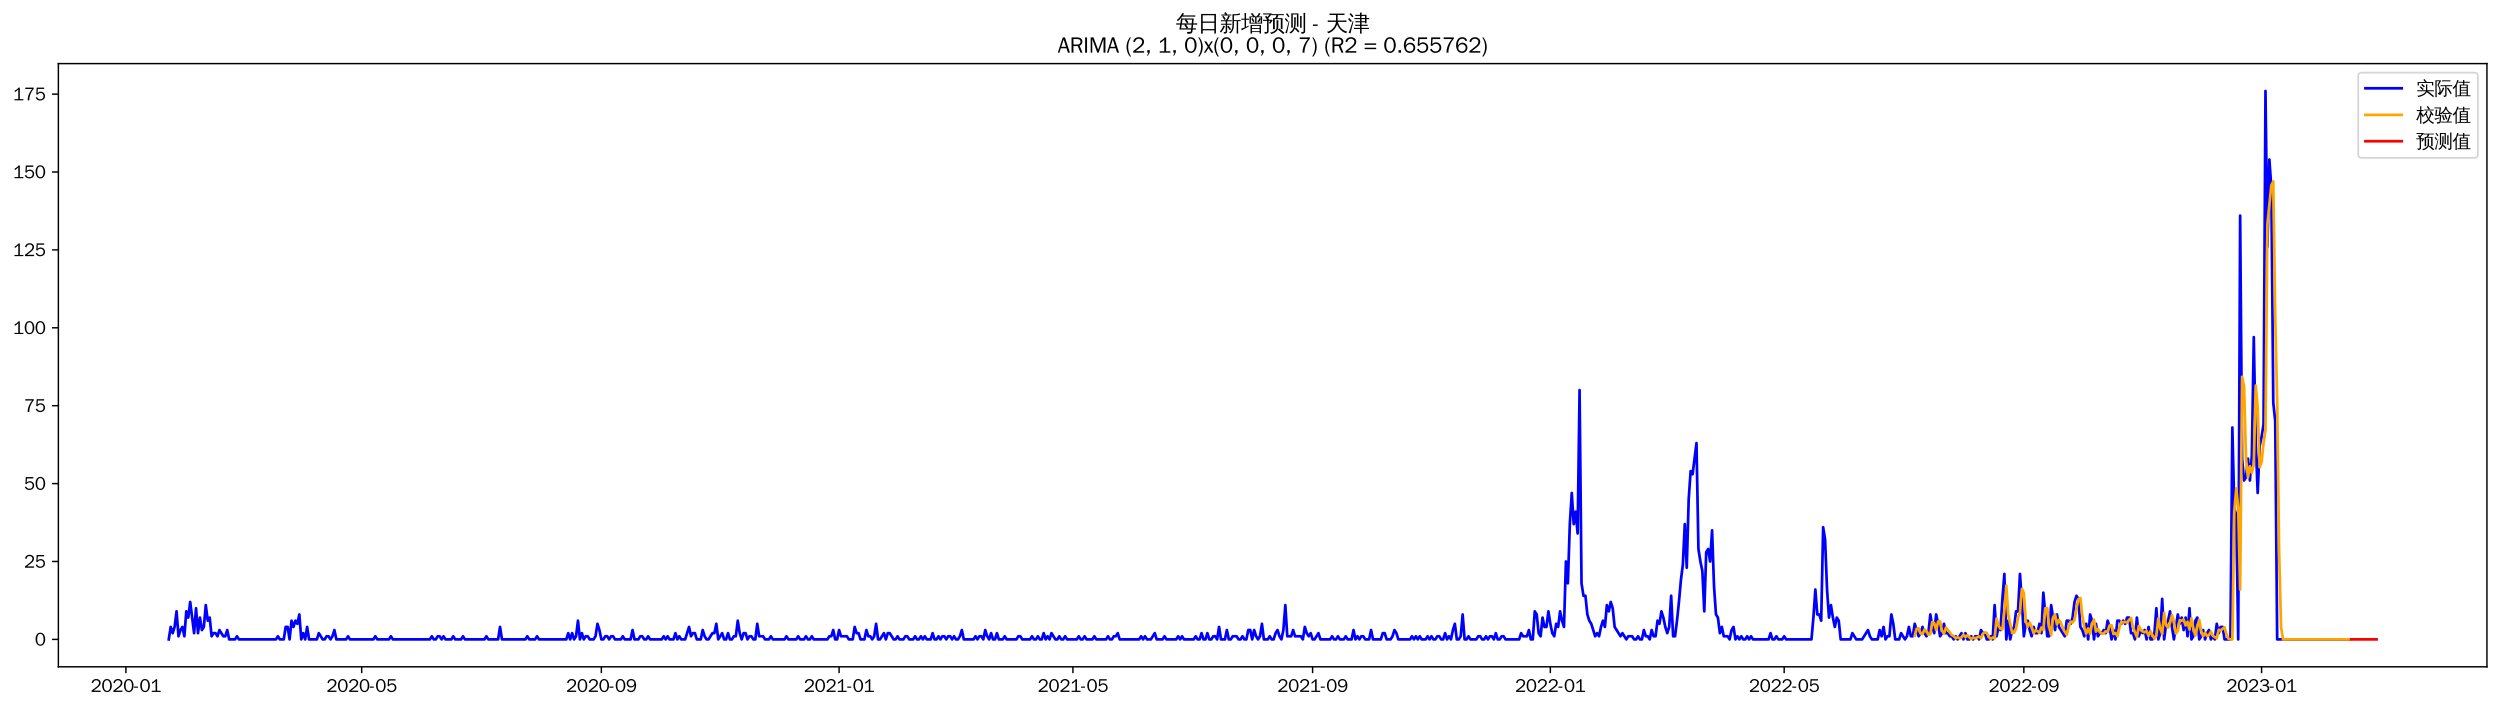 <?xml version="1.0" encoding="utf-8" standalone="no"?>
<!DOCTYPE svg PUBLIC "-//W3C//DTD SVG 1.1//EN"
  "http://www.w3.org/Graphics/SVG/1.1/DTD/svg11.dtd">
<svg xmlns:xlink="http://www.w3.org/1999/xlink" width="1378.591pt" height="390.418pt" viewBox="0 0 1378.591 390.418" xmlns="http://www.w3.org/2000/svg" version="1.1">
 <defs>
  <style type="text/css">*{stroke-linejoin: round; stroke-linecap: butt}</style>
 </defs>
 <g id="figure_1">
  <g id="patch_1">
   <path d="M 0 390.418 
L 1378.591 390.418 
L 1378.591 -0 
L 0 -0 
z
" style="fill: #ffffff"/>
  </g>
  <g id="axes_1">
   <g id="patch_2">
    <path d="M 32.191 367.701 
L 1371.391 367.701 
L 1371.391 35.061 
L 32.191 35.061 
z
" style="fill: #ffffff"/>
   </g>
   <g id="matplotlib.axis_1">
    <g id="xtick_1">
     <g id="line2d_1">
      <defs>
       <path id="mbf2bb6c380" d="M 0 0 
L 0 3.5 
" style="stroke: #000000; stroke-width: 0.8"/>
      </defs>
      <g>
       <use xlink:href="#mbf2bb6c380" x="69.423" y="367.701" style="stroke: #000000; stroke-width: 0.8"/>
      </g>
     </g>
     <g id="text_1">
      <!-- 2020-01 -->
      <g transform="translate(49.934 381.557)scale(0.1 -0.1)">
       <defs>
        <path id="WenQuanYiZenHei-32" d="M 3488 0 
L 369 0 
L 369 456 
L 2150 1850 
Q 2931 2463 2931 3144 
Q 2931 3619 2488 3863 
Q 2231 4013 1931 4013 
Q 1425 4013 1113 3619 
Q 894 3356 881 3013 
L 369 3169 
Q 531 3981 1213 4300 
Q 1544 4456 1950 4456 
Q 2631 4456 3088 4044 
L 3225 3888 
L 3350 3706 
Q 3481 3444 3481 3144 
Q 3481 2313 2519 1569 
L 1069 456 
L 3488 456 
L 3488 0 
z
" transform="scale(0.016)"/>
        <path id="WenQuanYiZenHei-30" d="M 3581 2175 
Q 3581 1288 3169 638 
Q 2713 -63 1938 -63 
Q 1025 -63 563 831 
Q 256 1425 256 2188 
Q 256 3188 700 3819 
Q 1138 4456 1888 4456 
Q 2863 4456 3306 3500 
Q 3581 2925 3581 2175 
z
M 3019 2100 
Q 3019 3356 2500 3806 
L 2350 3919 
Q 2144 4031 1888 4031 
Q 1100 4031 888 2956 
Q 819 2625 819 2225 
Q 819 1013 1338 569 
Q 1588 356 1938 356 
Q 2675 356 2925 1294 
Q 3019 1663 3019 2100 
z
" transform="scale(0.016)"/>
        <path id="WenQuanYiZenHei-2d" d="M 1363 1444 
L 0 1444 
L 0 1844 
L 1363 1844 
L 1363 1444 
z
" transform="scale(0.016)"/>
        <path id="WenQuanYiZenHei-31" d="M 3556 0 
L 488 0 
L 488 406 
L 1800 406 
L 1800 3725 
Q 1231 3125 588 2788 
L 588 3338 
Q 1456 3781 1931 4388 
L 2331 4388 
L 2331 406 
L 3556 406 
L 3556 0 
z
" transform="scale(0.016)"/>
       </defs>
       <use xlink:href="#WenQuanYiZenHei-32"/>
       <use xlink:href="#WenQuanYiZenHei-30" x="59.961"/>
       <use xlink:href="#WenQuanYiZenHei-32" x="119.922"/>
       <use xlink:href="#WenQuanYiZenHei-30" x="179.883"/>
       <use xlink:href="#WenQuanYiZenHei-2d" x="239.844"/>
       <use xlink:href="#WenQuanYiZenHei-30" x="269.824"/>
       <use xlink:href="#WenQuanYiZenHei-31" x="329.785"/>
      </g>
     </g>
    </g>
    <g id="xtick_2">
     <g id="line2d_2">
      <g>
       <use xlink:href="#mbf2bb6c380" x="199.443" y="367.701" style="stroke: #000000; stroke-width: 0.8"/>
      </g>
     </g>
     <g id="text_2">
      <!-- 2020-05 -->
      <g transform="translate(179.953 381.557)scale(0.1 -0.1)">
       <defs>
        <path id="WenQuanYiZenHei-35" d="M 3531 1488 
Q 3531 688 2913 250 
Q 2456 -63 1844 -63 
Q 1175 -63 706 350 
Q 413 613 306 975 
L 781 1131 
Q 1000 538 1569 406 
Q 1706 369 1856 369 
Q 2550 369 2850 869 
Q 3000 1131 3000 1494 
Q 3000 2056 2581 2356 
Q 2319 2538 1969 2538 
Q 1400 2538 1031 2075 
Q 981 2013 938 1938 
L 500 2031 
L 644 4388 
L 3244 4388 
L 3200 3919 
L 1044 3919 
L 950 2500 
Q 1431 2975 2006 2975 
Q 2713 2975 3163 2475 
Q 3531 2063 3531 1488 
z
" transform="scale(0.016)"/>
       </defs>
       <use xlink:href="#WenQuanYiZenHei-32"/>
       <use xlink:href="#WenQuanYiZenHei-30" x="59.961"/>
       <use xlink:href="#WenQuanYiZenHei-32" x="119.922"/>
       <use xlink:href="#WenQuanYiZenHei-30" x="179.883"/>
       <use xlink:href="#WenQuanYiZenHei-2d" x="239.844"/>
       <use xlink:href="#WenQuanYiZenHei-30" x="269.824"/>
       <use xlink:href="#WenQuanYiZenHei-35" x="329.785"/>
      </g>
     </g>
    </g>
    <g id="xtick_3">
     <g id="line2d_3">
      <g>
       <use xlink:href="#mbf2bb6c380" x="331.611" y="367.701" style="stroke: #000000; stroke-width: 0.8"/>
      </g>
     </g>
     <g id="text_3">
      <!-- 2020-09 -->
      <g transform="translate(312.122 381.557)scale(0.1 -0.1)">
       <defs>
        <path id="WenQuanYiZenHei-39" d="M 3544 2300 
Q 3544 1163 3019 513 
Q 2563 -63 1775 -63 
Q 956 -63 563 488 
Q 463 631 394 813 
L 838 975 
Q 1025 494 1550 388 
Q 1656 369 1775 369 
Q 2594 369 2900 1325 
Q 3044 1769 3038 2313 
L 3025 2313 
Q 2675 1638 1944 1544 
Q 1844 1531 1744 1531 
Q 1050 1531 625 2031 
Q 294 2419 294 2963 
Q 294 3656 813 4094 
Q 1238 4456 1819 4456 
Q 2988 4456 3381 3363 
Q 3544 2900 3544 2300 
z
M 2925 2994 
Q 2925 3563 2469 3844 
Q 2206 4006 1863 4006 
Q 1275 4006 988 3563 
Q 844 3344 825 3056 
Q 819 3006 819 2956 
Q 819 2413 1269 2131 
Q 1538 1963 1875 1963 
Q 2363 1963 2681 2350 
Q 2925 2638 2925 2994 
z
" transform="scale(0.016)"/>
       </defs>
       <use xlink:href="#WenQuanYiZenHei-32"/>
       <use xlink:href="#WenQuanYiZenHei-30" x="59.961"/>
       <use xlink:href="#WenQuanYiZenHei-32" x="119.922"/>
       <use xlink:href="#WenQuanYiZenHei-30" x="179.883"/>
       <use xlink:href="#WenQuanYiZenHei-2d" x="239.844"/>
       <use xlink:href="#WenQuanYiZenHei-30" x="269.824"/>
       <use xlink:href="#WenQuanYiZenHei-39" x="329.785"/>
      </g>
     </g>
    </g>
    <g id="xtick_4">
     <g id="line2d_4">
      <g>
       <use xlink:href="#mbf2bb6c380" x="462.705" y="367.701" style="stroke: #000000; stroke-width: 0.8"/>
      </g>
     </g>
     <g id="text_4">
      <!-- 2021-01 -->
      <g transform="translate(443.215 381.557)scale(0.1 -0.1)">
       <use xlink:href="#WenQuanYiZenHei-32"/>
       <use xlink:href="#WenQuanYiZenHei-30" x="59.961"/>
       <use xlink:href="#WenQuanYiZenHei-32" x="119.922"/>
       <use xlink:href="#WenQuanYiZenHei-31" x="179.883"/>
       <use xlink:href="#WenQuanYiZenHei-2d" x="239.844"/>
       <use xlink:href="#WenQuanYiZenHei-30" x="269.824"/>
       <use xlink:href="#WenQuanYiZenHei-31" x="329.785"/>
      </g>
     </g>
    </g>
    <g id="xtick_5">
     <g id="line2d_5">
      <g>
       <use xlink:href="#mbf2bb6c380" x="591.65" y="367.701" style="stroke: #000000; stroke-width: 0.8"/>
      </g>
     </g>
     <g id="text_5">
      <!-- 2021-05 -->
      <g transform="translate(572.16 381.557)scale(0.1 -0.1)">
       <use xlink:href="#WenQuanYiZenHei-32"/>
       <use xlink:href="#WenQuanYiZenHei-30" x="59.961"/>
       <use xlink:href="#WenQuanYiZenHei-32" x="119.922"/>
       <use xlink:href="#WenQuanYiZenHei-31" x="179.883"/>
       <use xlink:href="#WenQuanYiZenHei-2d" x="239.844"/>
       <use xlink:href="#WenQuanYiZenHei-30" x="269.824"/>
       <use xlink:href="#WenQuanYiZenHei-35" x="329.785"/>
      </g>
     </g>
    </g>
    <g id="xtick_6">
     <g id="line2d_6">
      <g>
       <use xlink:href="#mbf2bb6c380" x="723.819" y="367.701" style="stroke: #000000; stroke-width: 0.8"/>
      </g>
     </g>
     <g id="text_6">
      <!-- 2021-09 -->
      <g transform="translate(704.329 381.557)scale(0.1 -0.1)">
       <use xlink:href="#WenQuanYiZenHei-32"/>
       <use xlink:href="#WenQuanYiZenHei-30" x="59.961"/>
       <use xlink:href="#WenQuanYiZenHei-32" x="119.922"/>
       <use xlink:href="#WenQuanYiZenHei-31" x="179.883"/>
       <use xlink:href="#WenQuanYiZenHei-2d" x="239.844"/>
       <use xlink:href="#WenQuanYiZenHei-30" x="269.824"/>
       <use xlink:href="#WenQuanYiZenHei-39" x="329.785"/>
      </g>
     </g>
    </g>
    <g id="xtick_7">
     <g id="line2d_7">
      <g>
       <use xlink:href="#mbf2bb6c380" x="854.913" y="367.701" style="stroke: #000000; stroke-width: 0.8"/>
      </g>
     </g>
     <g id="text_7">
      <!-- 2022-01 -->
      <g transform="translate(835.423 381.557)scale(0.1 -0.1)">
       <use xlink:href="#WenQuanYiZenHei-32"/>
       <use xlink:href="#WenQuanYiZenHei-30" x="59.961"/>
       <use xlink:href="#WenQuanYiZenHei-32" x="119.922"/>
       <use xlink:href="#WenQuanYiZenHei-32" x="179.883"/>
       <use xlink:href="#WenQuanYiZenHei-2d" x="239.844"/>
       <use xlink:href="#WenQuanYiZenHei-30" x="269.824"/>
       <use xlink:href="#WenQuanYiZenHei-31" x="329.785"/>
      </g>
     </g>
    </g>
    <g id="xtick_8">
     <g id="line2d_8">
      <g>
       <use xlink:href="#mbf2bb6c380" x="983.858" y="367.701" style="stroke: #000000; stroke-width: 0.8"/>
      </g>
     </g>
     <g id="text_8">
      <!-- 2022-05 -->
      <g transform="translate(964.368 381.557)scale(0.1 -0.1)">
       <use xlink:href="#WenQuanYiZenHei-32"/>
       <use xlink:href="#WenQuanYiZenHei-30" x="59.961"/>
       <use xlink:href="#WenQuanYiZenHei-32" x="119.922"/>
       <use xlink:href="#WenQuanYiZenHei-32" x="179.883"/>
       <use xlink:href="#WenQuanYiZenHei-2d" x="239.844"/>
       <use xlink:href="#WenQuanYiZenHei-30" x="269.824"/>
       <use xlink:href="#WenQuanYiZenHei-35" x="329.785"/>
      </g>
     </g>
    </g>
    <g id="xtick_9">
     <g id="line2d_9">
      <g>
       <use xlink:href="#mbf2bb6c380" x="1116.026" y="367.701" style="stroke: #000000; stroke-width: 0.8"/>
      </g>
     </g>
     <g id="text_9">
      <!-- 2022-09 -->
      <g transform="translate(1096.536 381.557)scale(0.1 -0.1)">
       <use xlink:href="#WenQuanYiZenHei-32"/>
       <use xlink:href="#WenQuanYiZenHei-30" x="59.961"/>
       <use xlink:href="#WenQuanYiZenHei-32" x="119.922"/>
       <use xlink:href="#WenQuanYiZenHei-32" x="179.883"/>
       <use xlink:href="#WenQuanYiZenHei-2d" x="239.844"/>
       <use xlink:href="#WenQuanYiZenHei-30" x="269.824"/>
       <use xlink:href="#WenQuanYiZenHei-39" x="329.785"/>
      </g>
     </g>
    </g>
    <g id="xtick_10">
     <g id="line2d_10">
      <g>
       <use xlink:href="#mbf2bb6c380" x="1247.12" y="367.701" style="stroke: #000000; stroke-width: 0.8"/>
      </g>
     </g>
     <g id="text_10">
      <!-- 2023-01 -->
      <g transform="translate(1227.63 381.557)scale(0.1 -0.1)">
       <defs>
        <path id="WenQuanYiZenHei-33" d="M 3588 1231 
Q 3588 494 2875 144 
Q 2450 -63 1925 -63 
Q 1044 -63 556 488 
Q 356 706 256 1000 
L 769 1169 
Q 994 375 1913 375 
Q 2631 375 2900 788 
Q 3019 975 3019 1231 
Q 3019 1638 2638 1881 
Q 2325 2081 1613 2069 
L 1338 2069 
L 1338 2494 
Q 1969 2494 2094 2506 
Q 2325 2544 2463 2613 
Q 2763 2756 2844 3100 
Q 2863 3169 2863 3244 
Q 2863 3744 2381 3944 
L 2163 4006 
Q 2056 4025 1931 4025 
Q 1388 4025 1075 3631 
Q 969 3488 906 3313 
L 419 3456 
Q 675 4150 1400 4369 
Q 1669 4456 1975 4456 
Q 2694 4456 3106 4050 
Q 3419 3744 3419 3275 
Q 3419 2813 3025 2513 
Q 2825 2356 2575 2319 
L 2575 2306 
Q 3181 2213 3450 1769 
Q 3588 1525 3588 1231 
z
" transform="scale(0.016)"/>
       </defs>
       <use xlink:href="#WenQuanYiZenHei-32"/>
       <use xlink:href="#WenQuanYiZenHei-30" x="59.961"/>
       <use xlink:href="#WenQuanYiZenHei-32" x="119.922"/>
       <use xlink:href="#WenQuanYiZenHei-33" x="179.883"/>
       <use xlink:href="#WenQuanYiZenHei-2d" x="239.844"/>
       <use xlink:href="#WenQuanYiZenHei-30" x="269.824"/>
       <use xlink:href="#WenQuanYiZenHei-31" x="329.785"/>
      </g>
     </g>
    </g>
   </g>
   <g id="matplotlib.axis_2">
    <g id="ytick_1">
     <g id="line2d_11">
      <defs>
       <path id="m4c60c90cde" d="M 0 0 
L -3.5 0 
" style="stroke: #000000; stroke-width: 0.8"/>
      </defs>
      <g>
       <use xlink:href="#m4c60c90cde" x="32.191" y="352.581" style="stroke: #000000; stroke-width: 0.8"/>
      </g>
     </g>
     <g id="text_11">
      <!-- 0 -->
      <g transform="translate(19.194 356.009)scale(0.1 -0.1)">
       <use xlink:href="#WenQuanYiZenHei-30"/>
      </g>
     </g>
    </g>
    <g id="ytick_2">
     <g id="line2d_12">
      <g>
       <use xlink:href="#m4c60c90cde" x="32.191" y="309.626" style="stroke: #000000; stroke-width: 0.8"/>
      </g>
     </g>
     <g id="text_12">
      <!-- 25 -->
      <g transform="translate(13.197 313.055)scale(0.1 -0.1)">
       <use xlink:href="#WenQuanYiZenHei-32"/>
       <use xlink:href="#WenQuanYiZenHei-35" x="59.961"/>
      </g>
     </g>
    </g>
    <g id="ytick_3">
     <g id="line2d_13">
      <g>
       <use xlink:href="#m4c60c90cde" x="32.191" y="266.672" style="stroke: #000000; stroke-width: 0.8"/>
      </g>
     </g>
     <g id="text_13">
      <!-- 50 -->
      <g transform="translate(13.197 270.1)scale(0.1 -0.1)">
       <use xlink:href="#WenQuanYiZenHei-35"/>
       <use xlink:href="#WenQuanYiZenHei-30" x="59.961"/>
      </g>
     </g>
    </g>
    <g id="ytick_4">
     <g id="line2d_14">
      <g>
       <use xlink:href="#m4c60c90cde" x="32.191" y="223.717" style="stroke: #000000; stroke-width: 0.8"/>
      </g>
     </g>
     <g id="text_14">
      <!-- 75 -->
      <g transform="translate(13.197 227.145)scale(0.1 -0.1)">
       <defs>
        <path id="WenQuanYiZenHei-37" d="M 3400 4056 
Q 1838 2175 1838 0 
L 1275 0 
Q 1269 1438 2056 2825 
Q 2381 3400 2825 3913 
L 444 3913 
L 500 4388 
L 3400 4388 
L 3400 4056 
z
" transform="scale(0.016)"/>
       </defs>
       <use xlink:href="#WenQuanYiZenHei-37"/>
       <use xlink:href="#WenQuanYiZenHei-35" x="59.961"/>
      </g>
     </g>
    </g>
    <g id="ytick_5">
     <g id="line2d_15">
      <g>
       <use xlink:href="#m4c60c90cde" x="32.191" y="180.763" style="stroke: #000000; stroke-width: 0.8"/>
      </g>
     </g>
     <g id="text_15">
      <!-- 100 -->
      <g transform="translate(7.2 184.191)scale(0.1 -0.1)">
       <use xlink:href="#WenQuanYiZenHei-31"/>
       <use xlink:href="#WenQuanYiZenHei-30" x="59.961"/>
       <use xlink:href="#WenQuanYiZenHei-30" x="119.922"/>
      </g>
     </g>
    </g>
    <g id="ytick_6">
     <g id="line2d_16">
      <g>
       <use xlink:href="#m4c60c90cde" x="32.191" y="137.808" style="stroke: #000000; stroke-width: 0.8"/>
      </g>
     </g>
     <g id="text_16">
      <!-- 125 -->
      <g transform="translate(7.2 141.236)scale(0.1 -0.1)">
       <use xlink:href="#WenQuanYiZenHei-31"/>
       <use xlink:href="#WenQuanYiZenHei-32" x="59.961"/>
       <use xlink:href="#WenQuanYiZenHei-35" x="119.922"/>
      </g>
     </g>
    </g>
    <g id="ytick_7">
     <g id="line2d_17">
      <g>
       <use xlink:href="#m4c60c90cde" x="32.191" y="94.854" style="stroke: #000000; stroke-width: 0.8"/>
      </g>
     </g>
     <g id="text_17">
      <!-- 150 -->
      <g transform="translate(7.2 98.282)scale(0.1 -0.1)">
       <use xlink:href="#WenQuanYiZenHei-31"/>
       <use xlink:href="#WenQuanYiZenHei-35" x="59.961"/>
       <use xlink:href="#WenQuanYiZenHei-30" x="119.922"/>
      </g>
     </g>
    </g>
    <g id="ytick_8">
     <g id="line2d_18">
      <g>
       <use xlink:href="#m4c60c90cde" x="32.191" y="51.899" style="stroke: #000000; stroke-width: 0.8"/>
      </g>
     </g>
     <g id="text_18">
      <!-- 175 -->
      <g transform="translate(7.2 55.327)scale(0.1 -0.1)">
       <use xlink:href="#WenQuanYiZenHei-31"/>
       <use xlink:href="#WenQuanYiZenHei-37" x="59.961"/>
       <use xlink:href="#WenQuanYiZenHei-35" x="119.922"/>
      </g>
     </g>
    </g>
   </g>
   <g id="line2d_19">
    <path d="M 93.063 352.581 
L 94.138 345.708 
L 95.212 349.145 
L 96.287 345.708 
L 97.362 337.117 
L 98.436 350.863 
L 99.511 347.426 
L 100.585 345.708 
L 101.66 350.863 
L 102.734 337.117 
L 103.809 340.554 
L 104.883 331.963 
L 107.032 349.145 
L 108.107 335.399 
L 109.181 349.145 
L 110.256 340.554 
L 111.331 347.426 
L 112.405 345.708 
L 113.48 333.681 
L 114.554 342.272 
L 115.629 340.554 
L 116.703 350.863 
L 117.778 349.145 
L 118.852 349.145 
L 119.927 350.863 
L 121.001 347.426 
L 123.15 350.863 
L 124.225 350.863 
L 125.3 347.426 
L 126.374 352.581 
L 129.598 352.581 
L 130.672 350.863 
L 131.747 352.581 
L 152.163 352.581 
L 153.238 350.863 
L 154.312 352.581 
L 156.461 352.581 
L 157.536 345.708 
L 158.61 345.708 
L 159.685 352.581 
L 160.759 342.272 
L 161.834 345.708 
L 162.908 342.272 
L 163.983 343.99 
L 165.058 338.836 
L 166.132 352.581 
L 167.207 349.145 
L 168.281 352.581 
L 169.356 345.708 
L 170.43 352.581 
L 174.728 352.581 
L 175.803 349.145 
L 177.952 352.581 
L 179.027 352.581 
L 180.101 350.863 
L 181.176 350.863 
L 182.25 352.581 
L 183.325 350.863 
L 184.399 347.426 
L 185.474 352.581 
L 190.847 352.581 
L 191.921 350.863 
L 192.996 352.581 
L 205.89 352.581 
L 206.965 350.863 
L 208.039 352.581 
L 214.486 352.581 
L 215.561 350.863 
L 216.636 352.581 
L 237.052 352.581 
L 238.126 350.863 
L 239.201 352.581 
L 240.275 352.581 
L 241.35 350.863 
L 242.425 350.863 
L 243.499 352.581 
L 244.574 350.863 
L 245.648 352.581 
L 248.872 352.581 
L 249.946 350.863 
L 251.021 352.581 
L 254.244 352.581 
L 255.319 350.863 
L 256.394 352.581 
L 267.139 352.581 
L 268.213 350.863 
L 269.288 352.581 
L 274.661 352.581 
L 275.735 345.708 
L 276.81 352.581 
L 289.704 352.581 
L 290.779 350.863 
L 291.853 352.581 
L 295.077 352.581 
L 296.152 350.863 
L 297.226 352.581 
L 312.27 352.581 
L 313.344 349.145 
L 314.419 352.581 
L 315.493 349.145 
L 316.568 352.581 
L 317.642 350.863 
L 318.717 342.272 
L 319.791 352.581 
L 320.866 349.145 
L 321.941 352.581 
L 323.015 350.863 
L 324.09 350.863 
L 325.164 352.581 
L 327.313 352.581 
L 328.388 350.863 
L 329.462 343.99 
L 330.537 347.426 
L 331.611 352.581 
L 332.686 352.581 
L 333.76 350.863 
L 334.835 350.863 
L 335.91 352.581 
L 336.984 350.863 
L 338.059 350.863 
L 339.133 352.581 
L 342.357 352.581 
L 343.431 350.863 
L 344.506 352.581 
L 347.729 352.581 
L 348.804 347.426 
L 349.879 352.581 
L 352.028 352.581 
L 353.102 350.863 
L 354.177 350.863 
L 355.251 352.581 
L 356.326 352.581 
L 357.4 350.863 
L 358.475 352.581 
L 364.922 352.581 
L 365.997 350.863 
L 367.071 352.581 
L 368.146 350.863 
L 369.22 352.581 
L 371.369 352.581 
L 372.444 349.145 
L 373.518 352.581 
L 374.593 350.863 
L 375.668 352.581 
L 377.817 352.581 
L 379.966 345.708 
L 381.04 350.863 
L 382.115 349.145 
L 383.189 349.145 
L 384.264 352.581 
L 386.413 352.581 
L 387.487 347.426 
L 388.562 350.863 
L 389.637 352.581 
L 390.711 352.581 
L 392.86 349.145 
L 393.935 349.145 
L 395.009 343.99 
L 396.084 352.581 
L 398.233 349.145 
L 399.307 352.581 
L 400.382 352.581 
L 401.457 349.145 
L 402.531 352.581 
L 403.606 352.581 
L 404.68 350.863 
L 405.755 350.863 
L 406.829 342.272 
L 407.904 349.145 
L 408.978 352.581 
L 410.053 349.145 
L 411.127 349.145 
L 412.202 352.581 
L 413.276 350.863 
L 414.351 350.863 
L 415.426 352.581 
L 416.5 352.581 
L 417.575 343.99 
L 418.649 350.863 
L 420.798 350.863 
L 421.873 352.581 
L 424.022 352.581 
L 425.096 350.863 
L 426.171 352.581 
L 432.618 352.581 
L 433.693 350.863 
L 434.767 352.581 
L 439.065 352.581 
L 440.14 350.863 
L 441.215 352.581 
L 443.364 352.581 
L 444.438 350.863 
L 445.513 352.581 
L 446.587 352.581 
L 447.662 350.863 
L 448.736 352.581 
L 456.258 352.581 
L 457.333 350.863 
L 458.407 350.863 
L 459.482 347.426 
L 460.556 352.581 
L 461.631 352.581 
L 462.705 347.426 
L 463.78 350.863 
L 467.003 350.863 
L 468.078 352.581 
L 470.227 352.581 
L 471.302 345.708 
L 472.376 349.145 
L 473.451 349.145 
L 474.525 352.581 
L 476.674 352.581 
L 477.749 347.426 
L 478.823 350.863 
L 479.898 350.863 
L 480.973 352.581 
L 482.047 350.863 
L 483.122 343.99 
L 484.196 352.581 
L 485.271 352.581 
L 487.42 349.145 
L 488.494 352.581 
L 489.569 349.145 
L 490.643 349.145 
L 492.792 352.581 
L 493.867 352.581 
L 494.942 350.863 
L 496.016 352.581 
L 498.165 352.581 
L 499.24 350.863 
L 500.314 350.863 
L 501.389 352.581 
L 503.538 352.581 
L 504.612 350.863 
L 505.687 352.581 
L 506.761 352.581 
L 507.836 350.863 
L 508.911 352.581 
L 509.985 350.863 
L 511.06 352.581 
L 513.209 352.581 
L 514.283 349.145 
L 515.358 352.581 
L 516.432 352.581 
L 517.507 350.863 
L 518.581 352.581 
L 519.656 350.863 
L 520.731 350.863 
L 521.805 352.581 
L 522.88 350.863 
L 523.954 350.863 
L 525.029 352.581 
L 526.103 350.863 
L 527.178 352.581 
L 528.252 352.581 
L 529.327 350.863 
L 530.401 347.426 
L 531.476 352.581 
L 536.849 352.581 
L 537.923 350.863 
L 538.998 352.581 
L 540.072 350.863 
L 541.147 350.863 
L 542.221 352.581 
L 543.296 347.426 
L 544.37 350.863 
L 545.445 352.581 
L 546.52 349.145 
L 547.594 352.581 
L 548.669 352.581 
L 549.743 349.145 
L 550.818 352.581 
L 552.967 352.581 
L 554.041 350.863 
L 555.116 352.581 
L 560.489 352.581 
L 561.563 350.863 
L 562.638 350.863 
L 563.712 352.581 
L 568.01 352.581 
L 569.085 350.863 
L 570.159 352.581 
L 571.234 352.581 
L 572.308 350.863 
L 573.383 352.581 
L 574.458 352.581 
L 575.532 349.145 
L 576.607 352.581 
L 577.681 350.863 
L 578.756 352.581 
L 579.83 349.145 
L 581.979 352.581 
L 583.054 352.581 
L 584.128 350.863 
L 585.203 352.581 
L 586.278 352.581 
L 587.352 350.863 
L 588.427 352.581 
L 593.799 352.581 
L 594.874 350.863 
L 595.948 352.581 
L 597.023 352.581 
L 598.097 350.863 
L 599.172 352.581 
L 602.396 352.581 
L 603.47 350.863 
L 604.545 352.581 
L 609.917 352.581 
L 610.992 350.863 
L 612.066 352.581 
L 613.141 352.581 
L 614.216 350.863 
L 615.29 350.863 
L 616.365 349.145 
L 617.439 352.581 
L 628.185 352.581 
L 629.259 350.863 
L 630.334 352.581 
L 631.408 350.863 
L 632.483 352.581 
L 634.632 352.581 
L 636.781 349.145 
L 637.855 352.581 
L 641.079 352.581 
L 642.154 350.863 
L 643.228 352.581 
L 648.601 352.581 
L 649.675 350.863 
L 650.75 352.581 
L 651.824 350.863 
L 652.899 352.581 
L 658.272 352.581 
L 659.346 350.863 
L 660.421 352.581 
L 661.495 352.581 
L 662.57 349.145 
L 663.644 352.581 
L 664.719 352.581 
L 665.794 349.145 
L 666.868 352.581 
L 667.943 352.581 
L 669.017 350.863 
L 670.092 350.863 
L 671.166 352.581 
L 672.241 345.708 
L 673.315 352.581 
L 675.464 352.581 
L 676.539 347.426 
L 677.613 352.581 
L 678.688 352.581 
L 679.763 350.863 
L 681.912 350.863 
L 682.986 352.581 
L 684.061 352.581 
L 685.135 350.863 
L 686.21 352.581 
L 687.284 352.581 
L 688.359 347.426 
L 689.433 347.426 
L 690.508 352.581 
L 691.582 347.426 
L 692.657 350.863 
L 693.732 352.581 
L 694.806 350.863 
L 695.881 343.99 
L 696.955 352.581 
L 699.104 352.581 
L 700.179 350.863 
L 701.253 352.581 
L 702.328 352.581 
L 703.402 349.145 
L 704.477 347.426 
L 705.552 350.863 
L 706.626 352.581 
L 707.701 347.426 
L 708.775 333.681 
L 709.85 350.863 
L 711.999 350.863 
L 713.073 347.426 
L 714.148 350.863 
L 717.371 350.863 
L 718.446 352.581 
L 719.521 345.708 
L 720.595 349.145 
L 721.67 350.863 
L 722.744 349.145 
L 723.819 352.581 
L 724.893 352.581 
L 727.042 349.145 
L 728.117 352.581 
L 733.49 352.581 
L 734.564 350.863 
L 735.639 352.581 
L 736.713 352.581 
L 737.788 350.863 
L 738.862 352.581 
L 741.011 352.581 
L 742.086 350.863 
L 743.16 352.581 
L 745.31 352.581 
L 746.384 347.426 
L 747.459 352.581 
L 748.533 350.863 
L 749.608 352.581 
L 750.682 350.863 
L 751.757 350.863 
L 752.831 352.581 
L 754.98 352.581 
L 756.055 347.426 
L 757.129 352.581 
L 761.428 352.581 
L 762.502 349.145 
L 763.577 349.145 
L 764.651 352.581 
L 766.8 352.581 
L 767.875 350.863 
L 768.949 347.426 
L 770.024 349.145 
L 771.098 352.581 
L 777.546 352.581 
L 778.62 350.863 
L 779.695 352.581 
L 780.769 350.863 
L 781.844 352.581 
L 782.918 350.863 
L 783.993 352.581 
L 786.142 352.581 
L 787.217 350.863 
L 788.291 352.581 
L 789.366 350.863 
L 790.44 352.581 
L 791.515 352.581 
L 792.589 350.863 
L 793.664 350.863 
L 794.738 352.581 
L 795.813 352.581 
L 796.887 349.145 
L 797.962 352.581 
L 799.037 350.863 
L 800.111 352.581 
L 801.186 347.426 
L 802.26 343.99 
L 803.335 352.581 
L 804.409 352.581 
L 805.484 350.863 
L 806.558 338.836 
L 807.633 352.581 
L 808.707 352.581 
L 809.782 350.863 
L 810.856 352.581 
L 814.08 352.581 
L 815.155 350.863 
L 816.229 350.863 
L 817.304 352.581 
L 818.378 352.581 
L 819.453 350.863 
L 820.527 352.581 
L 821.602 350.863 
L 822.676 350.863 
L 823.751 352.581 
L 824.826 349.145 
L 825.9 352.581 
L 826.975 352.581 
L 828.049 350.863 
L 829.124 350.863 
L 830.198 352.581 
L 837.72 352.581 
L 838.795 349.145 
L 839.869 350.863 
L 842.018 350.863 
L 843.093 347.426 
L 844.167 352.581 
L 845.242 352.581 
L 846.316 337.117 
L 847.391 338.836 
L 848.465 349.145 
L 849.54 350.863 
L 850.615 340.554 
L 851.689 345.708 
L 852.764 345.708 
L 853.838 337.117 
L 854.913 343.99 
L 855.987 349.145 
L 857.062 350.863 
L 858.136 343.99 
L 859.211 345.708 
L 860.285 337.117 
L 861.36 342.272 
L 862.434 345.708 
L 863.509 309.626 
L 864.584 321.654 
L 865.658 289.008 
L 866.733 271.826 
L 867.807 289.008 
L 868.882 282.136 
L 869.956 294.163 
L 871.031 215.126 
L 872.105 321.654 
L 873.18 328.526 
L 874.254 328.526 
L 875.329 338.836 
L 876.403 342.272 
L 877.478 343.99 
L 879.627 350.863 
L 880.702 349.145 
L 881.776 350.863 
L 882.851 345.708 
L 883.925 342.272 
L 885 345.708 
L 886.074 333.681 
L 887.149 337.117 
L 888.223 331.963 
L 889.298 335.399 
L 890.373 345.708 
L 893.596 350.863 
L 894.671 349.145 
L 896.82 352.581 
L 897.894 350.863 
L 900.043 350.863 
L 901.118 352.581 
L 902.192 352.581 
L 903.267 350.863 
L 904.342 352.581 
L 905.416 352.581 
L 906.491 347.426 
L 907.565 350.863 
L 908.64 350.863 
L 909.714 352.581 
L 910.789 347.426 
L 911.863 350.863 
L 912.938 350.863 
L 914.012 342.272 
L 915.087 343.99 
L 916.161 337.117 
L 917.236 340.554 
L 918.311 345.708 
L 919.385 349.145 
L 920.46 345.708 
L 921.534 328.526 
L 922.609 350.863 
L 923.683 350.863 
L 924.758 342.272 
L 925.832 331.963 
L 926.907 319.936 
L 927.981 311.345 
L 929.056 289.008 
L 930.131 313.063 
L 931.205 275.263 
L 932.28 259.799 
L 933.354 261.517 
L 935.503 244.336 
L 936.578 302.754 
L 937.652 309.626 
L 938.727 314.781 
L 939.801 337.117 
L 940.876 304.472 
L 941.95 302.754 
L 943.025 309.626 
L 944.1 292.445 
L 945.174 323.372 
L 946.249 338.836 
L 947.323 340.554 
L 948.398 349.145 
L 949.472 345.708 
L 950.547 350.863 
L 952.696 350.863 
L 953.77 352.581 
L 954.845 347.426 
L 955.919 345.708 
L 956.994 352.581 
L 958.069 350.863 
L 959.143 352.581 
L 960.218 350.863 
L 961.292 352.581 
L 962.367 352.581 
L 963.441 350.863 
L 964.516 352.581 
L 965.59 350.863 
L 966.665 352.581 
L 975.261 352.581 
L 976.336 349.145 
L 977.41 352.581 
L 978.485 352.581 
L 979.559 350.863 
L 980.634 352.581 
L 982.783 352.581 
L 983.858 350.863 
L 984.932 352.581 
L 998.901 352.581 
L 999.976 340.554 
L 1001.05 325.09 
L 1002.125 338.836 
L 1003.199 338.836 
L 1004.274 342.272 
L 1005.348 290.726 
L 1006.423 297.599 
L 1007.497 325.09 
L 1008.572 340.554 
L 1009.647 333.681 
L 1010.721 340.554 
L 1011.796 345.708 
L 1012.87 340.554 
L 1013.945 342.272 
L 1015.019 352.581 
L 1020.392 352.581 
L 1021.466 349.145 
L 1023.616 352.581 
L 1026.839 352.581 
L 1030.063 347.426 
L 1031.137 350.863 
L 1032.212 352.581 
L 1035.435 352.581 
L 1036.51 347.426 
L 1037.585 350.863 
L 1038.659 345.708 
L 1039.734 352.581 
L 1040.808 350.863 
L 1041.883 350.863 
L 1042.957 338.836 
L 1044.032 343.99 
L 1045.106 352.581 
L 1047.255 352.581 
L 1048.33 349.145 
L 1050.479 352.581 
L 1051.554 350.863 
L 1052.628 345.708 
L 1053.703 350.863 
L 1054.777 350.863 
L 1055.852 343.99 
L 1058.001 350.863 
L 1059.075 349.145 
L 1060.15 345.708 
L 1061.224 349.145 
L 1062.299 350.863 
L 1063.374 349.145 
L 1064.448 338.836 
L 1065.523 345.708 
L 1066.597 349.145 
L 1067.672 338.836 
L 1068.746 343.99 
L 1069.821 350.863 
L 1070.895 349.145 
L 1071.97 343.99 
L 1073.044 349.145 
L 1074.119 349.145 
L 1075.193 350.863 
L 1076.268 350.863 
L 1077.343 352.581 
L 1078.417 350.863 
L 1079.492 352.581 
L 1081.641 349.145 
L 1082.715 352.581 
L 1083.79 349.145 
L 1084.864 352.581 
L 1085.939 352.581 
L 1087.013 350.863 
L 1088.088 352.581 
L 1089.163 350.863 
L 1090.237 350.863 
L 1091.312 352.581 
L 1092.386 347.426 
L 1093.461 349.145 
L 1094.535 349.145 
L 1095.61 352.581 
L 1096.684 352.581 
L 1097.759 350.863 
L 1098.833 352.581 
L 1099.908 333.681 
L 1100.982 350.863 
L 1102.057 345.708 
L 1103.132 347.426 
L 1104.206 330.245 
L 1105.281 316.499 
L 1106.355 352.581 
L 1107.43 342.272 
L 1108.504 352.581 
L 1109.579 347.426 
L 1110.653 345.708 
L 1111.728 337.117 
L 1112.802 337.117 
L 1113.877 316.499 
L 1114.952 331.963 
L 1116.026 350.863 
L 1117.101 343.99 
L 1118.175 342.272 
L 1119.25 347.426 
L 1120.324 350.863 
L 1121.399 345.708 
L 1122.473 349.145 
L 1123.548 349.145 
L 1124.622 343.99 
L 1125.697 349.145 
L 1126.771 326.808 
L 1128.921 350.863 
L 1129.995 350.863 
L 1131.07 333.681 
L 1133.219 347.426 
L 1134.293 338.836 
L 1135.368 345.708 
L 1138.591 350.863 
L 1139.666 342.272 
L 1140.74 342.272 
L 1141.815 343.99 
L 1142.89 340.554 
L 1143.964 331.963 
L 1145.039 328.526 
L 1146.113 330.245 
L 1147.188 345.708 
L 1148.262 347.426 
L 1149.337 350.863 
L 1150.411 343.99 
L 1151.486 352.581 
L 1152.56 338.836 
L 1153.635 342.272 
L 1154.71 352.581 
L 1155.784 343.99 
L 1156.859 350.863 
L 1157.933 349.145 
L 1159.008 349.145 
L 1160.082 347.426 
L 1161.157 349.145 
L 1162.231 342.272 
L 1163.306 345.708 
L 1164.38 352.581 
L 1165.455 347.426 
L 1166.529 352.581 
L 1167.604 342.272 
L 1168.679 342.272 
L 1169.753 343.99 
L 1170.828 342.272 
L 1171.902 343.99 
L 1172.977 340.554 
L 1174.051 340.554 
L 1175.126 349.145 
L 1176.2 349.145 
L 1177.275 352.581 
L 1178.349 340.554 
L 1179.424 350.863 
L 1180.498 347.426 
L 1181.573 349.145 
L 1182.648 347.426 
L 1183.722 352.581 
L 1184.797 345.708 
L 1185.871 352.581 
L 1186.946 352.581 
L 1188.02 349.145 
L 1189.095 335.399 
L 1190.169 352.581 
L 1191.244 349.145 
L 1192.318 330.245 
L 1193.393 352.581 
L 1194.468 343.99 
L 1195.542 342.272 
L 1196.617 337.117 
L 1197.691 345.708 
L 1198.766 352.581 
L 1200.915 338.836 
L 1201.989 343.99 
L 1203.064 340.554 
L 1204.138 347.426 
L 1205.213 340.554 
L 1206.287 350.863 
L 1207.362 335.399 
L 1208.437 352.581 
L 1209.511 350.863 
L 1210.586 342.272 
L 1211.66 340.554 
L 1212.735 352.581 
L 1213.809 350.863 
L 1214.884 347.426 
L 1215.958 352.581 
L 1217.033 349.145 
L 1218.107 347.426 
L 1219.182 352.581 
L 1220.256 350.863 
L 1221.331 352.581 
L 1222.406 343.99 
L 1223.48 349.145 
L 1224.555 345.708 
L 1225.629 345.708 
L 1226.704 352.581 
L 1229.927 352.581 
L 1231.002 235.745 
L 1232.076 280.417 
L 1233.151 283.854 
L 1234.226 352.581 
L 1235.3 118.908 
L 1236.375 252.926 
L 1237.449 264.954 
L 1238.524 263.236 
L 1239.598 252.926 
L 1240.673 264.954 
L 1241.747 251.208 
L 1242.822 185.917 
L 1243.896 244.336 
L 1244.971 271.826 
L 1246.045 246.054 
L 1247.12 240.899 
L 1248.195 234.026 
L 1249.269 50.181 
L 1250.344 136.09 
L 1251.418 87.981 
L 1252.493 103.445 
L 1253.567 221.999 
L 1254.642 232.308 
L 1255.716 352.581 
L 1295.474 352.581 
L 1295.474 352.581 
" clip-path="url(#pecfc0350f3)" style="fill: none; stroke: #0000ff; stroke-width: 1.5; stroke-linecap: square"/>
   </g>
   <g id="line2d_20">
    <path d="M 1055.852 350.571 
L 1056.926 346.719 
L 1058.001 346.451 
L 1059.075 349.304 
L 1060.15 349.632 
L 1061.224 347.17 
L 1062.299 347.975 
L 1063.374 349.986 
L 1064.448 349.73 
L 1065.523 343.025 
L 1066.597 343.563 
L 1067.672 347.392 
L 1068.746 342.734 
L 1069.821 342.527 
L 1070.895 347.843 
L 1071.97 349.438 
L 1073.044 346.134 
L 1074.119 347.39 
L 1076.268 350.181 
L 1077.343 350.766 
L 1078.417 351.899 
L 1079.492 351.448 
L 1080.566 351.996 
L 1081.641 351.448 
L 1082.715 349.924 
L 1083.79 351.314 
L 1084.864 350.315 
L 1087.013 352.387 
L 1088.088 351.545 
L 1089.163 351.996 
L 1091.312 350.96 
L 1092.386 351.899 
L 1093.461 349.376 
L 1094.535 348.754 
L 1095.61 349.047 
L 1096.684 351.217 
L 1097.759 352.387 
L 1098.833 351.545 
L 1099.908 351.996 
L 1100.982 341.087 
L 1102.057 345.111 
L 1103.132 346.783 
L 1104.206 347.036 
L 1105.281 336.969 
L 1106.355 322.928 
L 1107.43 339.034 
L 1109.579 349.071 
L 1110.653 348.89 
L 1111.728 346.682 
L 1112.802 340.625 
L 1113.877 337.603 
L 1114.952 324.684 
L 1116.026 326.99 
L 1117.101 342.485 
L 1118.175 345.65 
L 1119.25 343.343 
L 1120.324 345.477 
L 1121.399 349.207 
L 1122.473 347.56 
L 1123.548 348.072 
L 1124.622 348.95 
L 1125.697 346.036 
L 1126.771 347.39 
L 1127.846 335.384 
L 1128.921 335.324 
L 1129.995 345.408 
L 1131.07 350.183 
L 1132.144 340.502 
L 1133.219 338.797 
L 1134.293 344.309 
L 1135.368 341.857 
L 1136.442 343.466 
L 1137.517 346.356 
L 1138.591 348.365 
L 1139.666 350.084 
L 1140.74 345.585 
L 1141.815 342.758 
L 1142.89 343.308 
L 1143.964 341.821 
L 1145.039 335.568 
L 1146.113 330.376 
L 1147.188 329.757 
L 1148.262 339.472 
L 1149.337 345.87 
L 1150.411 349.401 
L 1151.486 346.524 
L 1152.56 349.559 
L 1153.635 343.807 
L 1154.71 341.685 
L 1155.784 348.294 
L 1156.859 346.818 
L 1157.933 348.62 
L 1159.008 349.438 
L 1160.082 349.242 
L 1161.157 348.109 
L 1162.231 348.56 
L 1163.306 344.903 
L 1164.38 344.733 
L 1165.455 349.658 
L 1166.529 349.084 
L 1167.604 350.826 
L 1168.679 346.073 
L 1169.753 342.855 
L 1170.828 343.308 
L 1171.902 342.857 
L 1172.977 343.405 
L 1174.051 341.821 
L 1175.126 340.748 
L 1176.2 345.734 
L 1177.275 348.659 
L 1178.349 351.217 
L 1179.424 345.134 
L 1180.498 347.45 
L 1181.573 348.208 
L 1182.648 348.657 
L 1183.722 348.011 
L 1184.797 350.632 
L 1185.871 348.145 
L 1188.02 352.192 
L 1189.095 350.509 
L 1190.169 341.05 
L 1191.244 346.537 
L 1192.318 349.537 
L 1193.393 337.942 
L 1194.468 344.782 
L 1195.542 346.137 
L 1196.617 343.44 
L 1197.691 339.261 
L 1198.766 342.589 
L 1199.84 349.367 
L 1200.915 348.048 
L 1201.989 341.953 
L 1203.064 342.332 
L 1204.138 341.626 
L 1205.213 344.892 
L 1206.287 342.894 
L 1207.362 347.159 
L 1208.437 340.955 
L 1209.511 346.634 
L 1210.586 350.573 
L 1211.66 345.78 
L 1212.735 341.722 
L 1213.809 347.903 
L 1214.884 350.865 
L 1215.958 348.888 
L 1217.033 350.729 
L 1218.107 350.217 
L 1219.182 348.303 
L 1220.256 350.632 
L 1222.406 351.996 
L 1223.48 347.303 
L 1224.555 347.584 
L 1226.704 345.903 
L 1227.778 349.853 
L 1228.853 352.192 
L 1229.927 352.581 
L 1231.002 352.581 
L 1232.076 282.128 
L 1233.151 269.29 
L 1234.226 279.963 
L 1235.3 325.102 
L 1236.375 207.788 
L 1237.449 212.936 
L 1238.524 252.6 
L 1239.598 263.238 
L 1240.673 257.116 
L 1241.747 260.762 
L 1242.822 255.985 
L 1243.896 212.615 
L 1244.971 224.836 
L 1246.045 257.609 
L 1247.12 254.731 
L 1248.195 244.403 
L 1249.269 237.046 
L 1250.344 123.555 
L 1252.493 102.222 
L 1253.567 100.026 
L 1254.642 174.059 
L 1255.716 221.511 
L 1256.791 304.25 
L 1257.865 345.78 
L 1258.94 352.581 
L 1295.474 352.581 
L 1295.474 352.581 
" clip-path="url(#pecfc0350f3)" style="fill: none; stroke: #ffa500; stroke-width: 1.5; stroke-linecap: square"/>
   </g>
   <g id="line2d_21">
    <path d="M 1296.549 352.581 
L 1297.623 352.581 
L 1298.698 352.581 
L 1299.772 352.581 
L 1300.847 352.581 
L 1301.922 352.581 
L 1302.996 352.581 
L 1304.071 352.581 
L 1305.145 352.581 
L 1306.22 352.581 
L 1307.294 352.581 
L 1308.369 352.581 
L 1309.443 352.581 
L 1310.518 352.581 
" clip-path="url(#pecfc0350f3)" style="fill: none; stroke: #ff0000; stroke-width: 1.5; stroke-linecap: square"/>
   </g>
   <g id="patch_3">
    <path d="M 32.191 367.701 
L 32.191 35.061 
" style="fill: none; stroke: #000000; stroke-width: 0.8; stroke-linejoin: miter; stroke-linecap: square"/>
   </g>
   <g id="patch_4">
    <path d="M 1371.391 367.701 
L 1371.391 35.061 
" style="fill: none; stroke: #000000; stroke-width: 0.8; stroke-linejoin: miter; stroke-linecap: square"/>
   </g>
   <g id="patch_5">
    <path d="M 32.191 367.701 
L 1371.391 367.701 
" style="fill: none; stroke: #000000; stroke-width: 0.8; stroke-linejoin: miter; stroke-linecap: square"/>
   </g>
   <g id="patch_6">
    <path d="M 32.191 35.061 
L 1371.391 35.061 
" style="fill: none; stroke: #000000; stroke-width: 0.8; stroke-linejoin: miter; stroke-linecap: square"/>
   </g>
   <g id="text_19">
    <!-- 每日新增预测 - 天津 -->
    <g transform="translate(648.393 17.042)scale(0.12 -0.12)">
     <defs>
      <path id="WenQuanYiZenHei-6bcf" d="M 6138 2181 
Q 6113 1988 6138 1800 
Q 5788 1819 5438 1819 
L 4975 1819 
L 4863 738 
L 5806 738 
L 5806 394 
L 4831 394 
L 4775 -144 
Q 4719 -563 4350 -725 
Q 4013 -856 3550 -825 
L 3288 -819 
Q 3331 -663 3275 -519 
Q 3219 -375 3113 -288 
Q 3381 -313 3759 -303 
Q 4138 -294 4231 -238 
Q 4338 -163 4350 88 
L 4381 394 
L 1025 394 
L 1244 1819 
L 813 1819 
Q 463 1819 113 1800 
Q 138 1988 113 2181 
Q 463 2163 813 2163 
L 1294 2163 
L 1488 3431 
L 1488 3581 
L 1506 3581 
L 1513 3613 
L 1713 3581 
L 5156 3581 
L 5013 2163 
L 5438 2163 
Q 5788 2163 6138 2181 
z
M 5588 4463 
Q 5569 4269 5588 4081 
Q 5244 4100 4894 4100 
L 1813 4100 
Q 1344 3463 606 2788 
Q 481 2988 256 3069 
Q 744 3494 1116 3972 
Q 1488 4450 1919 5181 
Q 2119 5044 2344 4950 
Q 2213 4688 2050 4444 
L 4894 4444 
Q 5238 4444 5588 4463 
z
M 2844 3238 
L 1906 3238 
L 1744 2163 
L 3244 2163 
L 2581 3038 
L 2844 3238 
z
M 3250 2163 
L 4563 2163 
L 4669 3238 
L 3044 3238 
L 3638 2456 
L 3250 2163 
z
M 2944 1819 
Q 3275 1394 3550 938 
L 3213 738 
L 4419 738 
L 4525 1819 
L 2944 1819 
z
M 2656 1819 
L 1694 1819 
L 1525 738 
L 3094 738 
Q 2806 1219 2450 1650 
L 2656 1819 
z
" transform="scale(0.016)"/>
      <path id="WenQuanYiZenHei-65e5" d="M 1494 -775 
Q 1244 -750 988 -775 
Q 1013 -313 1013 156 
L 1013 4875 
L 5269 4875 
L 5269 -763 
L 4813 -763 
L 4813 156 
L 1469 156 
Q 1469 -313 1494 -775 
z
M 4813 2700 
L 4813 4500 
L 1469 4500 
L 1469 2700 
L 4813 2700 
z
M 4813 531 
L 4813 2325 
L 1469 2325 
L 1469 531 
L 4813 531 
z
" transform="scale(0.016)"/>
      <path id="WenQuanYiZenHei-65b0" d="M 5419 -763 
Q 5188 -738 4963 -763 
Q 4981 -344 4981 75 
L 4981 2819 
L 4188 2819 
L 4188 1706 
Q 4188 63 3163 -738 
Q 3019 -519 2769 -469 
Q 3769 131 3769 1706 
L 3769 4769 
L 3875 4769 
L 3844 4831 
L 4294 4781 
Q 4438 4769 4894 4816 
Q 5350 4863 5512 4931 
Q 5675 5000 5763 5094 
Q 5850 4881 5981 4694 
Q 5713 4544 5263 4519 
L 4188 4438 
L 4188 3100 
L 5563 3100 
Q 5850 3100 6131 3113 
Q 6119 2956 6131 2806 
L 5394 2819 
L 5394 75 
Q 5394 -344 5419 -763 
z
M 2981 213 
Q 2656 744 2256 1225 
L 2606 1513 
Q 3025 1006 3369 450 
L 2981 213 
z
M 1169 1525 
Q 1375 1419 1594 1363 
Q 1281 488 469 -469 
Q 331 -300 119 -244 
Q 575 263 888 900 
Q 1038 1206 1169 1525 
z
M 1825 6 
L 1825 1769 
L 1081 1769 
Q 794 1769 513 1756 
Q 525 1913 513 2063 
Q 794 2050 1081 2050 
L 1825 2050 
L 1825 2775 
L 994 2775 
Q 706 2775 425 2763 
Q 438 2919 425 3075 
Q 706 3056 994 3056 
L 1825 3056 
L 1825 3088 
L 1906 3088 
Q 2288 3656 2588 4381 
Q 2794 4269 3013 4206 
Q 2800 3675 2381 3056 
L 3013 3056 
Q 3294 3056 3581 3075 
Q 3563 2919 3581 2763 
Q 3294 2775 3013 2775 
L 2238 2775 
L 2238 2050 
L 2925 2050 
Q 3206 2050 3494 2063 
Q 3475 1913 3494 1756 
Q 3206 1769 2925 1769 
L 2238 1769 
L 2238 -156 
Q 2238 -413 2075 -581 
Q 1844 -794 1306 -794 
Q 1363 -519 1188 -288 
Q 1338 -313 1534 -316 
Q 1731 -319 1778 -278 
Q 1825 -238 1825 6 
z
M 1875 3388 
L 1500 3131 
L 825 4088 
L 1200 4350 
L 1875 3388 
z
M 3419 4713 
Q 3400 4563 3419 4406 
Q 3131 4419 2850 4419 
L 1125 4419 
Q 838 4419 556 4406 
Q 569 4563 556 4713 
Q 838 4700 1125 4700 
L 1763 4700 
L 1388 5088 
L 1719 5406 
L 2288 4813 
L 2175 4700 
L 2850 4700 
Q 3131 4700 3419 4713 
z
" transform="scale(0.016)"/>
      <path id="WenQuanYiZenHei-589e" d="M 3138 -769 
Q 2913 -744 2688 -769 
Q 2706 -356 2706 56 
L 2706 1719 
L 5706 1719 
L 5706 -756 
L 5300 -756 
L 5300 -338 
L 3119 -338 
Q 3125 -550 3138 -769 
z
M 5113 3569 
Q 5344 3606 5563 3688 
Q 5669 3175 5256 2694 
Q 5113 2519 4975 2506 
Q 4831 2725 4588 2813 
Q 4806 2831 4997 3068 
Q 5188 3306 5113 3569 
z
M 3850 2763 
L 3469 2538 
L 2925 3456 
L 3313 3681 
L 3850 2763 
z
M 2400 2100 
Q 2469 3138 2400 4175 
L 3413 4175 
Q 3138 4550 2825 4888 
L 3156 5194 
Q 3581 4725 3938 4206 
L 3900 4175 
L 4456 4175 
Q 4863 4575 5131 5163 
Q 5325 5044 5538 4975 
Q 5369 4575 5013 4175 
L 6056 4175 
Q 5981 3138 6056 2100 
L 2400 2100 
z
M 5300 806 
L 5300 1450 
L 3113 1450 
Q 3113 1125 3113 806 
L 5300 806 
z
M 5300 563 
L 3113 563 
L 3113 -94 
L 5300 -94 
L 5300 563 
z
M 4431 3913 
L 4431 2363 
L 5650 2363 
L 5650 3913 
L 4756 3913 
L 4700 3856 
Q 4681 3888 4656 3913 
L 4431 3913 
z
M 4025 3913 
L 2806 3913 
L 2806 2363 
L 4025 2363 
L 4025 3913 
z
M -31 625 
Q 506 763 1006 975 
L 1006 3206 
L 669 3206 
Q 369 3206 75 3188 
Q 94 3356 75 3531 
Q 369 3513 669 3513 
L 1006 3513 
L 1006 4263 
Q 1006 4700 981 5131 
Q 1206 5106 1431 5131 
Q 1413 4700 1413 4263 
L 1413 3513 
L 2238 3531 
Q 2219 3356 2238 3188 
L 1413 3206 
L 1413 1163 
L 2150 1531 
L 2194 1256 
Q 1269 775 813 519 
L 194 144 
Q 138 438 -31 625 
z
" transform="scale(0.016)"/>
      <path id="WenQuanYiZenHei-9884" d="M 1206 19 
L 1206 2888 
L 669 2888 
Q 356 2888 50 2869 
Q 63 3044 50 3213 
Q 363 3194 669 3194 
L 1250 3194 
Q 950 3631 606 4031 
L 963 4338 
L 1263 3975 
L 1913 4719 
L 731 4719 
Q 419 4719 106 4706 
Q 125 4875 106 5044 
Q 419 5031 731 5031 
L 2481 5031 
L 2544 4663 
Q 2394 4613 2256 4466 
Q 2119 4319 1525 3631 
Q 1656 3444 1788 3250 
L 1700 3194 
L 2700 3194 
L 2763 2825 
Q 2656 2819 2613 2763 
L 2100 2038 
L 1750 2288 
L 2175 2888 
L 1638 2888 
L 1638 -150 
Q 1638 -525 1363 -669 
Q 1075 -819 525 -813 
Q 594 -513 388 -294 
Q 575 -313 837 -316 
Q 1100 -319 1153 -272 
Q 1206 -225 1206 19 
z
M 5813 -888 
Q 5100 -225 4306 375 
L 4669 719 
Q 5481 106 6219 -575 
L 5813 -888 
z
M 2375 -906 
Q 2294 -631 2025 -506 
Q 2769 -431 3353 19 
Q 3938 469 3938 1069 
L 3938 2200 
Q 3938 2625 3913 3050 
Q 4188 3025 4456 3050 
Q 4431 2625 4431 2200 
L 4431 1069 
Q 4431 681 4225 319 
Q 3644 -606 2375 -906 
z
M 3444 488 
Q 3169 513 2894 488 
Q 2919 913 2919 1338 
L 2919 3675 
Q 3219 3675 3525 3675 
Q 3750 4013 3931 4525 
L 3238 4525 
Q 2888 4525 2538 4513 
Q 2556 4669 2538 4831 
Q 2888 4813 3238 4813 
L 5313 4813 
Q 5663 4813 6006 4831 
Q 5988 4669 6006 4513 
Q 5663 4525 5313 4525 
L 4481 4525 
Q 4388 4088 4088 3675 
L 5644 3675 
L 5644 513 
L 5144 513 
L 5144 3388 
L 3894 3388 
L 3875 3363 
Q 3863 3375 3844 3388 
Q 3631 3388 3413 3388 
L 3419 1338 
Q 3419 913 3444 488 
z
" transform="scale(0.016)"/>
      <path id="WenQuanYiZenHei-6d4b" d="M 5450 138 
L 5450 4306 
Q 5450 4750 5425 5188 
Q 5663 5163 5906 5188 
Q 5881 4750 5881 4306 
L 5881 -38 
Q 5888 -569 5519 -719 
Q 5194 -831 4825 -813 
Q 4894 -519 4694 -281 
Q 4869 -306 5094 -309 
Q 5319 -313 5384 -256 
Q 5450 -200 5450 138 
z
M 4900 938 
Q 4663 963 4419 938 
Q 4444 1375 4444 1819 
L 4444 3381 
Q 4444 3819 4419 4263 
Q 4663 4238 4900 4263 
Q 4875 3819 4875 3381 
L 4875 1819 
Q 4875 1375 4900 938 
z
M 2750 2025 
L 2750 3038 
Q 2750 3481 2725 3919 
Q 2963 3894 3206 3919 
Q 3181 3481 3181 3038 
L 3181 2025 
Q 3181 1263 2919 625 
L 3231 956 
Q 3781 431 4256 -150 
L 3888 -456 
Q 3431 106 2906 600 
Q 2531 -288 1738 -769 
Q 1606 -519 1338 -450 
Q 1988 -156 2369 478 
Q 2750 1113 2750 2025 
z
M 2363 969 
Q 2119 994 1881 969 
Q 1906 1406 1906 1850 
L 1906 5038 
L 3956 5031 
L 3956 1200 
L 3525 1200 
L 3525 4713 
L 2338 4713 
L 2338 1850 
Q 2338 1406 2363 969 
z
M 663 -738 
Q 481 -588 206 -575 
Q 400 -69 606 581 
Q 813 1231 1200 2838 
L 1381 2706 
L 875 338 
L 663 -738 
z
M 1006 2856 
L 731 2550 
L 75 3400 
L 350 3713 
L 1006 2856 
z
M 1088 3913 
Q 781 4388 425 4800 
L 694 5125 
Q 1069 4688 1388 4188 
L 1088 3913 
z
" transform="scale(0.016)"/>
      <path id="WenQuanYiZenHei-20" transform="scale(0.016)"/>
      <path id="WenQuanYiZenHei-5929" d="M 1306 2594 
Q 906 2594 506 2575 
Q 531 2788 506 3006 
Q 906 2988 1306 2988 
L 2888 2988 
L 2888 4575 
L 1838 4575 
Q 1438 4575 1038 4556 
Q 1063 4775 1038 4988 
Q 1438 4969 1838 4969 
L 4519 4969 
Q 4919 4969 5319 4988 
Q 5294 4775 5319 4556 
Q 4919 4575 4519 4575 
L 3350 4575 
L 3350 2988 
L 5081 2988 
Q 5475 2988 5875 3006 
Q 5856 2788 5875 2575 
Q 5475 2594 5081 2594 
L 3413 2594 
Q 3719 1519 4250 888 
Q 4956 63 6119 -219 
Q 5900 -388 5831 -656 
Q 4931 -425 4256 250 
Q 3581 925 3200 1881 
Q 2938 1019 2275 328 
Q 1613 -363 669 -681 
Q 550 -388 244 -288 
Q 1331 -38 2053 771 
Q 2775 1581 2875 2594 
L 1306 2594 
z
" transform="scale(0.016)"/>
      <path id="WenQuanYiZenHei-6d25" d="M 4000 -769 
Q 3763 -744 3525 -769 
Q 3544 -325 3544 113 
L 3544 556 
L 2419 556 
Q 2094 556 1769 538 
Q 1788 713 1769 888 
Q 2094 875 2419 875 
L 3544 875 
L 3544 1450 
L 2806 1450 
Q 2481 1450 2156 1438 
Q 2175 1613 2156 1788 
Q 2481 1769 2806 1769 
L 3544 1769 
L 3544 2475 
L 2863 2475 
Q 2538 2475 2219 2456 
Q 2238 2631 2219 2806 
Q 2538 2794 2863 2794 
L 3544 2794 
L 3544 3388 
L 2581 3388 
Q 2256 3388 1931 3369 
Q 1950 3544 1931 3719 
Q 2256 3706 2581 3706 
L 3544 3706 
L 3544 4300 
L 2850 4300 
Q 2525 4300 2200 4281 
Q 2219 4456 2200 4631 
Q 2525 4619 2850 4619 
L 3544 4619 
Q 3538 4938 3525 5256 
Q 3763 5231 4000 5256 
Q 3981 4938 3981 4619 
L 5394 4619 
L 5394 3706 
L 6169 3719 
Q 6150 3544 6169 3369 
L 5394 3388 
L 5394 2200 
L 4956 2200 
L 4956 2475 
L 3975 2475 
L 3975 1769 
L 5075 1769 
Q 5400 1769 5719 1788 
Q 5700 1613 5719 1438 
Q 5400 1450 5075 1450 
L 3975 1450 
L 3975 875 
L 5431 875 
Q 5756 875 6081 888 
Q 6063 713 6081 538 
Q 5756 556 5431 556 
L 3975 556 
L 3975 113 
Q 3975 -325 4000 -769 
z
M 3975 2794 
L 4956 2794 
L 4956 3388 
L 3975 3388 
L 3975 2794 
z
M 3975 3706 
L 4956 3706 
L 4956 4300 
L 3975 4300 
L 3975 3706 
z
M 788 -738 
Q 575 -588 250 -575 
Q 481 -69 725 581 
Q 969 1231 1438 2838 
L 1650 2706 
L 1044 338 
L 788 -738 
z
M 1206 2856 
L 869 2550 
L 88 3400 
L 425 3713 
L 1206 2856 
z
M 1300 3913 
Q 938 4388 513 4800 
L 825 5125 
Q 1275 4688 1663 4188 
L 1300 3913 
z
" transform="scale(0.016)"/>
     </defs>
     <use xlink:href="#WenQuanYiZenHei-6bcf"/>
     <use xlink:href="#WenQuanYiZenHei-65e5" x="100"/>
     <use xlink:href="#WenQuanYiZenHei-65b0" x="200"/>
     <use xlink:href="#WenQuanYiZenHei-589e" x="300"/>
     <use xlink:href="#WenQuanYiZenHei-9884" x="400"/>
     <use xlink:href="#WenQuanYiZenHei-6d4b" x="500"/>
     <use xlink:href="#WenQuanYiZenHei-20" x="600"/>
     <use xlink:href="#WenQuanYiZenHei-2d" x="629.98"/>
     <use xlink:href="#WenQuanYiZenHei-20" x="659.961"/>
     <use xlink:href="#WenQuanYiZenHei-5929" x="689.941"/>
     <use xlink:href="#WenQuanYiZenHei-6d25" x="789.941"/>
    </g>
    <!-- ARIMA (2, 1, 0)x(0, 0, 0, 7) (R2 = 0.655762) -->
    <g transform="translate(583.183 29.061)scale(0.12 -0.12)">
     <defs>
      <path id="WenQuanYiZenHei-41" d="M 3550 0 
L 2988 0 
L 2550 1281 
L 919 1281 
L 531 0 
L 69 0 
L 1494 4388 
L 2125 4388 
L 3550 0 
z
M 2425 1694 
L 1756 3800 
L 1075 1694 
L 2425 1694 
z
" transform="scale(0.016)"/>
      <path id="WenQuanYiZenHei-52" d="M 3675 0 
L 3100 0 
L 2288 1900 
L 1069 1900 
L 1069 0 
L 519 0 
L 519 4388 
L 2163 4388 
Q 3006 4388 3400 3900 
Q 3581 3663 3625 3325 
Q 3631 3250 3631 3163 
Q 3631 2594 3219 2244 
Q 3038 2100 2813 2038 
L 3675 0 
z
M 3081 3169 
Q 3081 3825 2356 3906 
Q 2263 3919 2163 3919 
L 1069 3919 
L 1069 2350 
L 2100 2350 
Q 2906 2350 3044 2919 
Q 3081 3031 3081 3169 
z
" transform="scale(0.016)"/>
      <path id="WenQuanYiZenHei-49" d="M 1100 0 
L 550 0 
L 550 4388 
L 1100 4388 
L 1100 0 
z
" transform="scale(0.016)"/>
      <path id="WenQuanYiZenHei-4d" d="M 4756 0 
L 4206 0 
L 4206 3831 
L 4181 3831 
L 2788 0 
L 2419 0 
L 1000 3831 
L 975 3831 
L 975 0 
L 513 0 
L 513 4388 
L 1331 4388 
L 2656 875 
L 3950 4388 
L 4756 4388 
L 4756 0 
z
" transform="scale(0.016)"/>
      <path id="WenQuanYiZenHei-28" d="M 1606 -1094 
L 1275 -1094 
Q 475 -100 338 1231 
Q 319 1438 319 1656 
Q 319 3031 1156 4244 
Q 1213 4313 1269 4388 
L 1600 4388 
Q 806 3169 794 1681 
Q 794 188 1606 -1094 
z
" transform="scale(0.016)"/>
      <path id="WenQuanYiZenHei-2c" d="M 1363 75 
L 881 -825 
L 606 -825 
L 994 0 
L 656 0 
L 656 738 
L 1363 738 
L 1363 75 
z
" transform="scale(0.016)"/>
      <path id="WenQuanYiZenHei-29" d="M 1600 1656 
Q 1600 306 869 -788 
Q 769 -950 644 -1094 
L 313 -1094 
Q 1125 188 1125 1681 
Q 1125 3169 338 4363 
Q 325 4375 319 4388 
L 650 4388 
Q 1525 3231 1594 1863 
Q 1600 1763 1600 1656 
z
" transform="scale(0.016)"/>
      <path id="WenQuanYiZenHei-78" d="M 2806 0 
L 2213 0 
L 1394 1319 
L 544 0 
L 50 0 
L 1144 1681 
L 163 3250 
L 744 3250 
L 1431 2138 
L 2144 3250 
L 2631 3250 
L 1681 1794 
L 2806 0 
z
" transform="scale(0.016)"/>
      <path id="WenQuanYiZenHei-3d" d="M 3569 2256 
L 263 2256 
L 263 2675 
L 3569 2675 
L 3569 2256 
z
M 3569 1019 
L 263 1019 
L 263 1431 
L 3569 1431 
L 3569 1019 
z
" transform="scale(0.016)"/>
      <path id="WenQuanYiZenHei-2e" d="M 1344 0 
L 631 0 
L 631 725 
L 1344 725 
L 1344 0 
z
" transform="scale(0.016)"/>
      <path id="WenQuanYiZenHei-36" d="M 3550 1431 
Q 3550 725 3006 288 
Q 2581 -63 1994 -63 
Q 1013 -63 563 825 
Q 288 1363 288 2081 
Q 288 3294 856 3938 
Q 1319 4456 2075 4456 
Q 2969 4456 3363 3756 
Q 3431 3631 3481 3481 
L 2988 3350 
Q 2750 3994 2075 4006 
Q 1056 4006 844 2669 
Q 794 2356 794 1981 
L 806 1981 
Q 1006 2506 1544 2744 
Q 1819 2869 2119 2869 
Q 2788 2869 3213 2375 
Q 3550 1975 3550 1431 
z
M 3038 1406 
Q 3038 1906 2656 2213 
Q 2381 2431 2038 2431 
Q 1525 2431 1181 2044 
Q 919 1744 919 1356 
Q 919 881 1344 581 
Q 1631 375 1981 375 
Q 2519 375 2838 781 
Q 3038 1050 3038 1406 
z
" transform="scale(0.016)"/>
     </defs>
     <use xlink:href="#WenQuanYiZenHei-41"/>
     <use xlink:href="#WenQuanYiZenHei-52" x="55.957"/>
     <use xlink:href="#WenQuanYiZenHei-49" x="117.871"/>
     <use xlink:href="#WenQuanYiZenHei-4d" x="143.848"/>
     <use xlink:href="#WenQuanYiZenHei-41" x="225.781"/>
     <use xlink:href="#WenQuanYiZenHei-20" x="281.738"/>
     <use xlink:href="#WenQuanYiZenHei-28" x="311.719"/>
     <use xlink:href="#WenQuanYiZenHei-32" x="341.699"/>
     <use xlink:href="#WenQuanYiZenHei-2c" x="401.66"/>
     <use xlink:href="#WenQuanYiZenHei-20" x="431.641"/>
     <use xlink:href="#WenQuanYiZenHei-31" x="461.621"/>
     <use xlink:href="#WenQuanYiZenHei-2c" x="521.582"/>
     <use xlink:href="#WenQuanYiZenHei-20" x="551.562"/>
     <use xlink:href="#WenQuanYiZenHei-30" x="581.543"/>
     <use xlink:href="#WenQuanYiZenHei-29" x="641.504"/>
     <use xlink:href="#WenQuanYiZenHei-78" x="671.484"/>
     <use xlink:href="#WenQuanYiZenHei-28" x="715.43"/>
     <use xlink:href="#WenQuanYiZenHei-30" x="745.41"/>
     <use xlink:href="#WenQuanYiZenHei-2c" x="805.371"/>
     <use xlink:href="#WenQuanYiZenHei-20" x="835.352"/>
     <use xlink:href="#WenQuanYiZenHei-30" x="865.332"/>
     <use xlink:href="#WenQuanYiZenHei-2c" x="925.293"/>
     <use xlink:href="#WenQuanYiZenHei-20" x="955.273"/>
     <use xlink:href="#WenQuanYiZenHei-30" x="985.254"/>
     <use xlink:href="#WenQuanYiZenHei-2c" x="1045.215"/>
     <use xlink:href="#WenQuanYiZenHei-20" x="1075.195"/>
     <use xlink:href="#WenQuanYiZenHei-37" x="1105.176"/>
     <use xlink:href="#WenQuanYiZenHei-29" x="1165.137"/>
     <use xlink:href="#WenQuanYiZenHei-20" x="1195.117"/>
     <use xlink:href="#WenQuanYiZenHei-28" x="1225.098"/>
     <use xlink:href="#WenQuanYiZenHei-52" x="1255.078"/>
     <use xlink:href="#WenQuanYiZenHei-32" x="1316.992"/>
     <use xlink:href="#WenQuanYiZenHei-20" x="1376.953"/>
     <use xlink:href="#WenQuanYiZenHei-3d" x="1406.934"/>
     <use xlink:href="#WenQuanYiZenHei-20" x="1466.895"/>
     <use xlink:href="#WenQuanYiZenHei-30" x="1496.875"/>
     <use xlink:href="#WenQuanYiZenHei-2e" x="1556.836"/>
     <use xlink:href="#WenQuanYiZenHei-36" x="1586.816"/>
     <use xlink:href="#WenQuanYiZenHei-35" x="1646.777"/>
     <use xlink:href="#WenQuanYiZenHei-35" x="1706.738"/>
     <use xlink:href="#WenQuanYiZenHei-37" x="1766.699"/>
     <use xlink:href="#WenQuanYiZenHei-36" x="1826.66"/>
     <use xlink:href="#WenQuanYiZenHei-32" x="1886.621"/>
     <use xlink:href="#WenQuanYiZenHei-29" x="1946.582"/>
    </g>
   </g>
   <g id="legend_1">
    <g id="patch_7">
     <path d="M 1302.391 87.056 
L 1364.391 87.056 
Q 1366.391 87.056 1366.391 85.056 
L 1366.391 42.061 
Q 1366.391 40.061 1364.391 40.061 
L 1302.391 40.061 
Q 1300.391 40.061 1300.391 42.061 
L 1300.391 85.056 
Q 1300.391 87.056 1302.391 87.056 
z
" style="fill: #ffffff; opacity: 0.8; stroke: #cccccc; stroke-linejoin: miter"/>
    </g>
    <g id="line2d_22">
     <path d="M 1304.391 48.695 
L 1314.391 48.695 
L 1324.391 48.695 
" style="fill: none; stroke: #0000ff; stroke-width: 1.5; stroke-linecap: square"/>
    </g>
    <g id="text_20">
     <!-- 实际值 -->
     <g transform="translate(1332.391 52.195)scale(0.1 -0.1)">
      <defs>
       <path id="WenQuanYiZenHei-5b9e" d="M 1025 1175 
Q 694 1175 356 1163 
Q 375 1344 356 1525 
Q 694 1506 1025 1506 
L 3363 1506 
L 3363 2625 
Q 3363 3075 3338 3519 
Q 3581 3494 3825 3519 
Q 3800 3075 3800 2625 
L 3800 1506 
L 5406 1506 
Q 5744 1506 6075 1525 
Q 6056 1344 6075 1163 
Q 5744 1175 5406 1175 
L 4038 1175 
L 4981 456 
L 6131 -488 
L 5819 -856 
L 4681 75 
L 3638 875 
Q 3313 231 2475 -231 
Q 1638 -694 700 -825 
Q 638 -519 344 -400 
Q 1450 -319 2406 244 
Q 3113 656 3300 1175 
L 1025 1175 
z
M 2263 1581 
Q 1763 2081 1200 2513 
L 1494 2894 
Q 2081 2444 2600 1919 
L 2263 1581 
z
M 2638 2500 
Q 2219 2963 1731 3363 
L 2044 3738 
Q 2556 3313 3000 2819 
L 2638 2500 
z
M 919 3156 
L 481 3156 
L 481 4344 
L 3069 4344 
Q 2794 4731 2469 5081 
L 2825 5413 
Q 3256 4944 3613 4413 
L 3513 4344 
L 5869 4344 
L 5869 3156 
L 5425 3156 
L 5425 4013 
L 919 4013 
L 919 3156 
z
" transform="scale(0.016)"/>
       <path id="WenQuanYiZenHei-9645" d="M 6000 431 
L 5569 194 
L 4963 1219 
L 4313 2219 
L 4719 2494 
L 5375 1481 
L 6000 431 
z
M 2956 2450 
Q 3181 2344 3419 2294 
Q 3006 1038 1944 -188 
Q 1794 -6 1569 56 
Q 2069 600 2372 1156 
Q 2675 1713 2956 2450 
z
M 3750 25 
L 3750 2913 
L 2819 2913 
Q 2475 2913 2125 2894 
Q 2144 3081 2125 3269 
Q 2475 3256 2819 3256 
L 5469 3256 
Q 5819 3256 6163 3269 
Q 6144 3081 6163 2894 
Q 5813 2913 5469 2913 
L 4194 2913 
L 4194 -144 
Q 4194 -725 3456 -813 
L 3263 -825 
Q 3325 -506 3125 -250 
Q 3250 -281 3394 -306 
Q 3663 -313 3706 -272 
Q 3750 -231 3750 25 
z
M 5544 4950 
Q 5525 4756 5544 4569 
Q 5194 4588 4844 4588 
L 3325 4588 
Q 2975 4588 2625 4569 
Q 2644 4756 2625 4950 
Q 2975 4931 3325 4931 
L 4844 4931 
Q 5194 4931 5544 4950 
z
M 819 -850 
Q 581 -825 344 -850 
Q 369 -419 369 19 
L 363 4938 
L 2256 4938 
L 2256 4625 
Q 2150 4513 2075 4375 
L 1481 3238 
Q 2181 2319 2181 1156 
Q 2144 400 1569 163 
L 1406 88 
Q 1288 300 1138 481 
Q 1294 538 1450 606 
Q 1763 744 1794 1156 
Q 1794 1744 1600 2300 
Q 1406 2856 1038 3313 
L 1725 4625 
L 788 4625 
L 794 19 
Q 794 -419 819 -850 
z
" transform="scale(0.016)"/>
       <path id="WenQuanYiZenHei-503c" d="M 6175 -219 
Q 6156 -388 6175 -556 
Q 5863 -544 5550 -544 
L 2313 -544 
Q 2000 -544 1688 -556 
Q 1706 -388 1688 -219 
L 2506 -231 
L 2506 3469 
L 3644 3469 
L 3644 4119 
L 2638 4119 
Q 2325 4119 2013 4100 
Q 2031 4269 2013 4438 
Q 2325 4425 2638 4425 
L 3638 4425 
Q 3638 4719 3619 5013 
Q 3856 4988 4094 5013 
Q 4075 4719 4075 4425 
L 5344 4425 
Q 5650 4425 5963 4438 
Q 5950 4269 5963 4100 
Q 5656 4119 5344 4119 
L 4069 4119 
L 4069 3469 
L 5300 3469 
L 5300 -231 
L 5550 -231 
Q 5863 -231 6175 -219 
z
M 4869 2556 
L 4869 3156 
L 2931 3156 
Q 2931 2850 2931 2556 
L 4869 2556 
z
M 4869 1669 
L 4869 2250 
L 2931 2250 
L 2931 1669 
L 4869 1669 
z
M 4869 731 
L 4869 1363 
L 2931 1363 
L 2931 731 
L 4869 731 
z
M 4869 -231 
L 4869 425 
L 2931 425 
L 2931 -231 
L 4869 -231 
z
M 2106 4925 
Q 1856 4075 1463 3338 
L 1463 31 
Q 1463 -413 1481 -850 
Q 1256 -825 1031 -850 
Q 1050 -413 1050 31 
L 1050 2681 
Q 750 2269 375 1931 
Q 238 2156 0 2256 
Q 331 2544 619 2875 
Q 1094 3425 1300 3950 
Q 1494 4469 1625 5050 
Q 1850 4963 2106 4925 
z
" transform="scale(0.016)"/>
      </defs>
      <use xlink:href="#WenQuanYiZenHei-5b9e"/>
      <use xlink:href="#WenQuanYiZenHei-9645" x="100"/>
      <use xlink:href="#WenQuanYiZenHei-503c" x="200"/>
     </g>
    </g>
    <g id="line2d_23">
     <path d="M 1304.391 63.373 
L 1314.391 63.373 
L 1324.391 63.373 
" style="fill: none; stroke: #ffa500; stroke-width: 1.5; stroke-linecap: square"/>
    </g>
    <g id="text_21">
     <!-- 校验值 -->
     <g transform="translate(1332.391 66.874)scale(0.1 -0.1)">
      <defs>
       <path id="WenQuanYiZenHei-6821" d="M 5256 2463 
Q 5025 1475 4494 706 
Q 5125 -94 6175 -544 
Q 5950 -663 5850 -900 
Q 4906 -494 4250 381 
Q 3931 0 3475 -350 
Q 3019 -700 2388 -919 
Q 2338 -656 2138 -475 
Q 3306 -69 4006 738 
Q 3563 1444 3300 2331 
Q 3050 2050 2706 1800 
Q 2606 2000 2406 2106 
Q 2900 2444 3181 2938 
Q 3350 3225 3488 3538 
Q 3700 3431 3925 3369 
Q 3763 2894 3425 2475 
L 3650 2531 
Q 3888 1675 4244 1075 
Q 4469 1444 4603 1937 
Q 4738 2431 4775 2688 
Q 4963 2644 5150 2625 
Q 4919 2969 4663 3294 
L 5038 3588 
Q 5544 2925 5975 2213 
L 5569 1969 
L 5256 2463 
z
M 6006 4050 
Q 5988 3881 6006 3713 
Q 5694 3725 5381 3725 
L 3413 3725 
Q 3100 3725 2788 3713 
Q 2806 3881 2788 4050 
Q 3100 4031 3413 4031 
L 4325 4031 
Q 4019 4525 3644 4969 
L 4000 5275 
Q 4413 4788 4750 4244 
L 4406 4031 
L 5381 4031 
Q 5694 4031 6006 4050 
z
M 406 263 
Q 238 431 -25 469 
Q 194 825 466 1337 
Q 738 1850 925 2406 
Q 1113 2963 1256 3519 
L 825 3519 
Q 506 3519 188 3500 
Q 206 3700 188 3900 
Q 506 3881 825 3881 
L 1363 3881 
L 1363 4263 
Q 1363 4719 1338 5175 
Q 1556 5150 1775 5175 
Q 1756 4719 1756 4263 
L 1756 3881 
L 2525 3900 
Q 2506 3700 2525 3500 
L 1756 3519 
L 1756 2738 
L 1931 2881 
Q 2306 2300 2613 1650 
L 2231 1413 
Q 2081 1725 1919 2019 
L 1756 2300 
L 1756 69 
Q 1756 -388 1775 -850 
Q 1556 -825 1338 -850 
Q 1363 -388 1363 69 
L 1363 2438 
Q 925 1144 406 263 
z
" transform="scale(0.016)"/>
       <path id="WenQuanYiZenHei-9a8c" d="M 5981 -106 
Q 5963 -275 5981 -444 
Q 5669 -431 5356 -431 
L 2969 -431 
Q 2656 -431 2350 -444 
Q 2363 -275 2350 -106 
Q 2656 -125 2969 -125 
L 4369 -125 
Q 4600 431 4881 1288 
L 5206 2300 
Q 5425 2206 5663 2163 
Q 5375 1188 4831 -125 
L 5356 -125 
Q 5669 -125 5981 -106 
z
M 4063 594 
Q 3788 1425 3425 2219 
L 3856 2419 
Q 4225 1600 4513 744 
L 4063 594 
z
M 3163 363 
Q 2931 1200 2613 2006 
L 3056 2175 
Q 3381 1350 3619 488 
L 3163 363 
z
M 4581 2550 
L 3513 2550 
Q 3200 2550 2888 2538 
Q 2900 2663 2894 2769 
Q 2569 2488 2206 2300 
Q 2113 2550 1894 2700 
Q 2488 2975 2975 3463 
Q 3269 3756 3394 4006 
Q 3644 4513 3794 5063 
Q 4038 4975 4294 4931 
Q 4250 4806 4206 4681 
Q 4475 3888 5025 3388 
Q 5519 2938 6169 2650 
Q 5938 2538 5838 2300 
Q 5513 2456 5200 2700 
Q 5200 2619 5206 2538 
Q 4894 2550 4581 2550 
z
M 3513 2863 
L 4994 2869 
Q 4344 3438 3988 4194 
Q 3594 3406 3013 2869 
Q 3263 2863 3513 2863 
z
M 206 444 
Q 188 756 44 963 
Q 319 956 650 1003 
Q 981 1050 1731 1281 
L 1738 1006 
Q 800 719 206 444 
z
M 525 4000 
Q 744 3950 994 3944 
Q 925 3519 875 3081 
L 763 2144 
L 1475 2144 
L 1831 4444 
L 663 4444 
Q 350 4444 38 4431 
Q 56 4600 38 4769 
Q 350 4756 663 4756 
L 2313 4756 
L 1913 2144 
L 2375 2144 
L 2200 -200 
Q 2188 -425 1988 -588 
Q 1694 -800 1181 -788 
L 944 -788 
Q 1000 -450 788 -269 
Q 1013 -294 1334 -287 
Q 1656 -281 1715 -243 
Q 1775 -206 1781 -50 
L 1925 1831 
L 294 1831 
L 444 3131 
Q 500 3569 525 4000 
z
" transform="scale(0.016)"/>
      </defs>
      <use xlink:href="#WenQuanYiZenHei-6821"/>
      <use xlink:href="#WenQuanYiZenHei-9a8c" x="100"/>
      <use xlink:href="#WenQuanYiZenHei-503c" x="200"/>
     </g>
    </g>
    <g id="line2d_24">
     <path d="M 1304.391 77.895 
L 1314.391 77.895 
L 1324.391 77.895 
" style="fill: none; stroke: #ff0000; stroke-width: 1.5; stroke-linecap: square"/>
    </g>
    <g id="text_22">
     <!-- 预测值 -->
     <g transform="translate(1332.391 81.395)scale(0.1 -0.1)">
      <use xlink:href="#WenQuanYiZenHei-9884"/>
      <use xlink:href="#WenQuanYiZenHei-6d4b" x="100"/>
      <use xlink:href="#WenQuanYiZenHei-503c" x="200"/>
     </g>
    </g>
   </g>
  </g>
 </g>
 <defs>
  <clipPath id="pecfc0350f3">
   <rect x="32.191" y="35.061" width="1339.2" height="332.64"/>
  </clipPath>
 </defs>
</svg>

